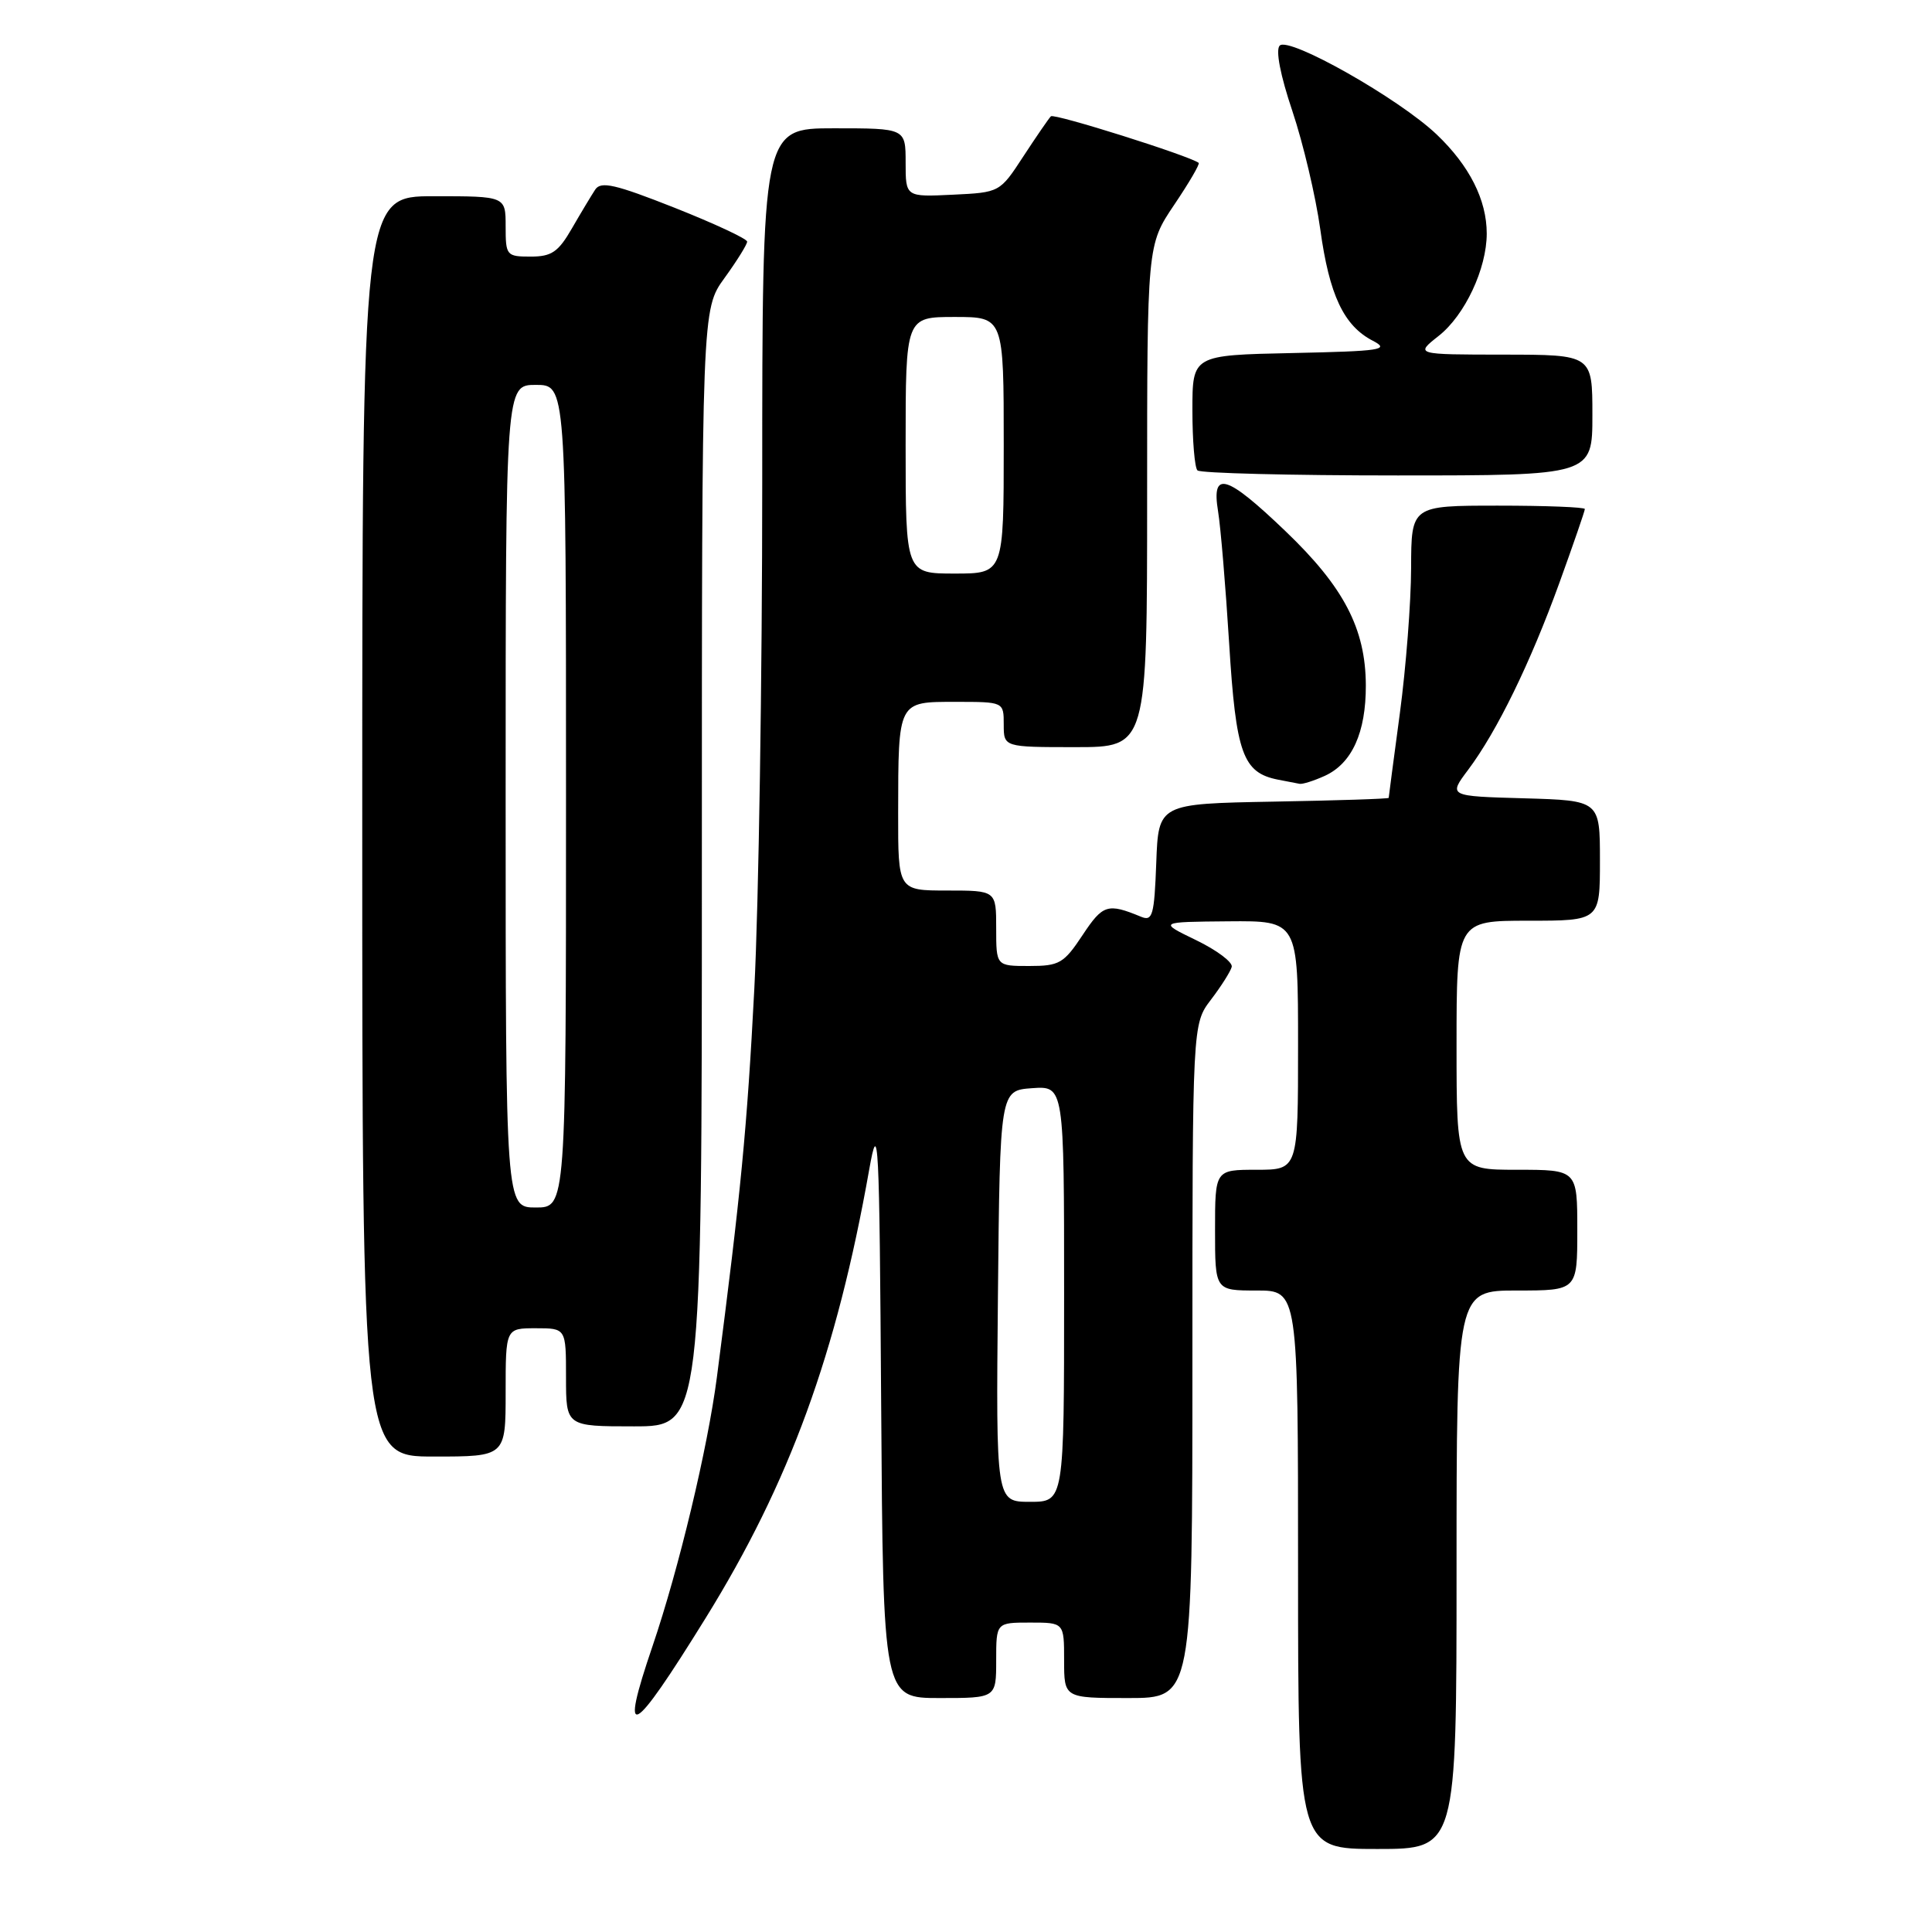 <?xml version="1.0" encoding="UTF-8" standalone="no"?>
<!DOCTYPE svg PUBLIC "-//W3C//DTD SVG 1.1//EN" "http://www.w3.org/Graphics/SVG/1.1/DTD/svg11.dtd" >
<svg xmlns="http://www.w3.org/2000/svg" xmlns:xlink="http://www.w3.org/1999/xlink" version="1.1" viewBox="0 0 256 256">
 <g >
 <path fill="currentColor"
d=" M 193.00 208.00 C 193.00 171.00 193.00 171.00 201.00 171.00 C 209.00 171.00 209.00 171.00 209.00 163.00 C 209.00 155.00 209.00 155.00 201.00 155.00 C 193.00 155.00 193.00 155.00 193.00 138.50 C 193.00 122.00 193.00 122.00 202.50 122.00 C 212.00 122.00 212.00 122.00 212.00 114.03 C 212.00 106.07 212.00 106.07 201.96 105.78 C 191.91 105.50 191.91 105.50 194.54 102.00 C 198.37 96.88 202.77 87.87 206.62 77.25 C 208.48 72.11 210.00 67.70 210.00 67.45 C 210.00 67.20 204.82 67.00 198.50 67.00 C 187.00 67.00 187.00 67.00 186.98 75.25 C 186.97 79.79 186.30 88.45 185.49 94.50 C 184.68 100.55 184.01 105.60 184.01 105.72 C 184.00 105.85 177.14 106.07 168.75 106.22 C 153.50 106.50 153.50 106.50 153.21 114.34 C 152.95 121.28 152.72 122.10 151.21 121.48 C 146.76 119.64 146.14 119.84 143.45 123.90 C 140.96 127.66 140.37 128.00 136.37 128.00 C 132.00 128.00 132.00 128.00 132.00 123.00 C 132.00 118.00 132.00 118.00 125.50 118.00 C 119.00 118.00 119.00 118.00 119.01 107.75 C 119.03 92.81 118.94 93.00 126.62 93.00 C 133.00 93.00 133.00 93.00 133.00 96.00 C 133.00 99.00 133.00 99.00 142.50 99.00 C 152.00 99.00 152.00 99.00 152.00 65.74 C 152.00 32.47 152.00 32.47 155.58 27.15 C 157.55 24.23 159.02 21.72 158.83 21.58 C 157.57 20.63 139.67 14.99 139.25 15.41 C 138.96 15.70 137.32 18.09 135.60 20.72 C 132.48 25.50 132.48 25.50 126.24 25.80 C 120.00 26.10 120.00 26.10 120.00 21.55 C 120.00 17.00 120.00 17.00 110.50 17.00 C 101.00 17.00 101.00 17.00 101.00 63.85 C 101.00 89.62 100.53 119.86 99.95 131.04 C 98.99 149.50 98.17 158.03 94.99 182.50 C 93.77 191.90 89.95 207.87 86.47 218.10 C 82.02 231.16 83.65 230.31 93.49 214.42 C 104.62 196.45 110.85 179.39 115.17 155.00 C 116.40 148.07 116.52 150.44 116.76 186.25 C 117.02 225.00 117.02 225.00 124.51 225.00 C 132.00 225.00 132.00 225.00 132.00 220.00 C 132.00 215.00 132.00 215.00 136.50 215.00 C 141.00 215.00 141.00 215.00 141.00 220.00 C 141.00 225.00 141.00 225.00 149.50 225.00 C 158.00 225.00 158.00 225.00 158.00 180.34 C 158.00 135.69 158.00 135.69 160.46 132.46 C 161.81 130.69 163.05 128.73 163.21 128.12 C 163.37 127.51 161.25 125.91 158.50 124.58 C 153.50 122.16 153.50 122.16 162.75 122.08 C 172.00 122.00 172.00 122.00 172.00 138.50 C 172.00 155.00 172.00 155.00 166.50 155.00 C 161.00 155.00 161.00 155.00 161.00 163.00 C 161.00 171.00 161.00 171.00 166.50 171.00 C 172.00 171.00 172.00 171.00 172.00 208.00 C 172.00 245.00 172.00 245.00 182.50 245.00 C 193.00 245.00 193.00 245.00 193.00 208.00 Z  M 67.00 184.50 C 67.00 176.00 67.00 176.00 71.00 176.00 C 75.00 176.00 75.00 176.00 75.00 182.50 C 75.00 189.00 75.00 189.00 84.00 189.00 C 93.00 189.00 93.00 189.00 93.00 114.99 C 93.00 40.98 93.00 40.98 96.00 36.84 C 97.65 34.56 99.00 32.39 99.00 32.02 C 99.00 31.64 94.68 29.63 89.39 27.53 C 81.52 24.42 79.62 23.98 78.87 25.12 C 78.37 25.88 76.98 28.19 75.79 30.25 C 73.98 33.39 73.10 34.00 70.32 34.00 C 67.11 34.00 67.00 33.86 67.00 30.00 C 67.00 26.00 67.00 26.00 57.50 26.00 C 48.00 26.00 48.00 26.00 48.00 109.50 C 48.00 193.00 48.00 193.00 57.50 193.00 C 67.00 193.00 67.00 193.00 67.00 184.50 Z  M 175.53 102.81 C 179.15 101.16 181.00 97.06 180.98 90.80 C 180.95 83.30 178.06 77.77 170.32 70.37 C 162.48 62.86 160.50 62.28 161.40 67.75 C 161.74 69.81 162.40 77.70 162.87 85.27 C 163.77 99.88 164.68 102.39 169.35 103.31 C 170.53 103.54 171.82 103.79 172.20 103.86 C 172.59 103.94 174.09 103.46 175.53 102.81 Z  M 211.00 55.00 C 211.00 47.00 211.00 47.00 199.25 46.99 C 187.50 46.98 187.50 46.98 190.63 44.51 C 194.10 41.78 197.00 35.60 197.00 30.95 C 197.00 26.48 194.71 21.96 190.37 17.82 C 185.37 13.06 170.81 4.82 169.57 6.04 C 169.00 6.61 169.64 9.95 171.25 14.73 C 172.68 19.00 174.34 26.04 174.94 30.36 C 176.14 39.11 178.06 43.17 181.92 45.16 C 184.21 46.35 183.03 46.53 171.25 46.78 C 158.00 47.06 158.00 47.06 158.00 54.36 C 158.00 58.38 158.30 61.97 158.67 62.33 C 159.03 62.70 170.96 63.00 185.17 63.00 C 211.00 63.00 211.00 63.00 211.00 55.00 Z  M 132.23 171.75 C 132.50 144.50 132.50 144.50 136.75 144.19 C 141.00 143.89 141.00 143.89 141.00 171.44 C 141.00 199.00 141.00 199.00 136.48 199.00 C 131.97 199.00 131.97 199.00 132.23 171.75 Z  M 120.00 59.00 C 120.00 42.00 120.00 42.00 126.50 42.00 C 133.00 42.00 133.00 42.00 133.00 59.00 C 133.00 76.00 133.00 76.00 126.50 76.00 C 120.00 76.00 120.00 76.00 120.00 59.00 Z  M 67.00 105.50 C 67.00 51.00 67.00 51.00 71.00 51.00 C 75.00 51.00 75.00 51.00 75.00 105.50 C 75.00 160.00 75.00 160.00 71.00 160.00 C 67.00 160.00 67.00 160.00 67.00 105.50 Z "/>
</g>
</svg>